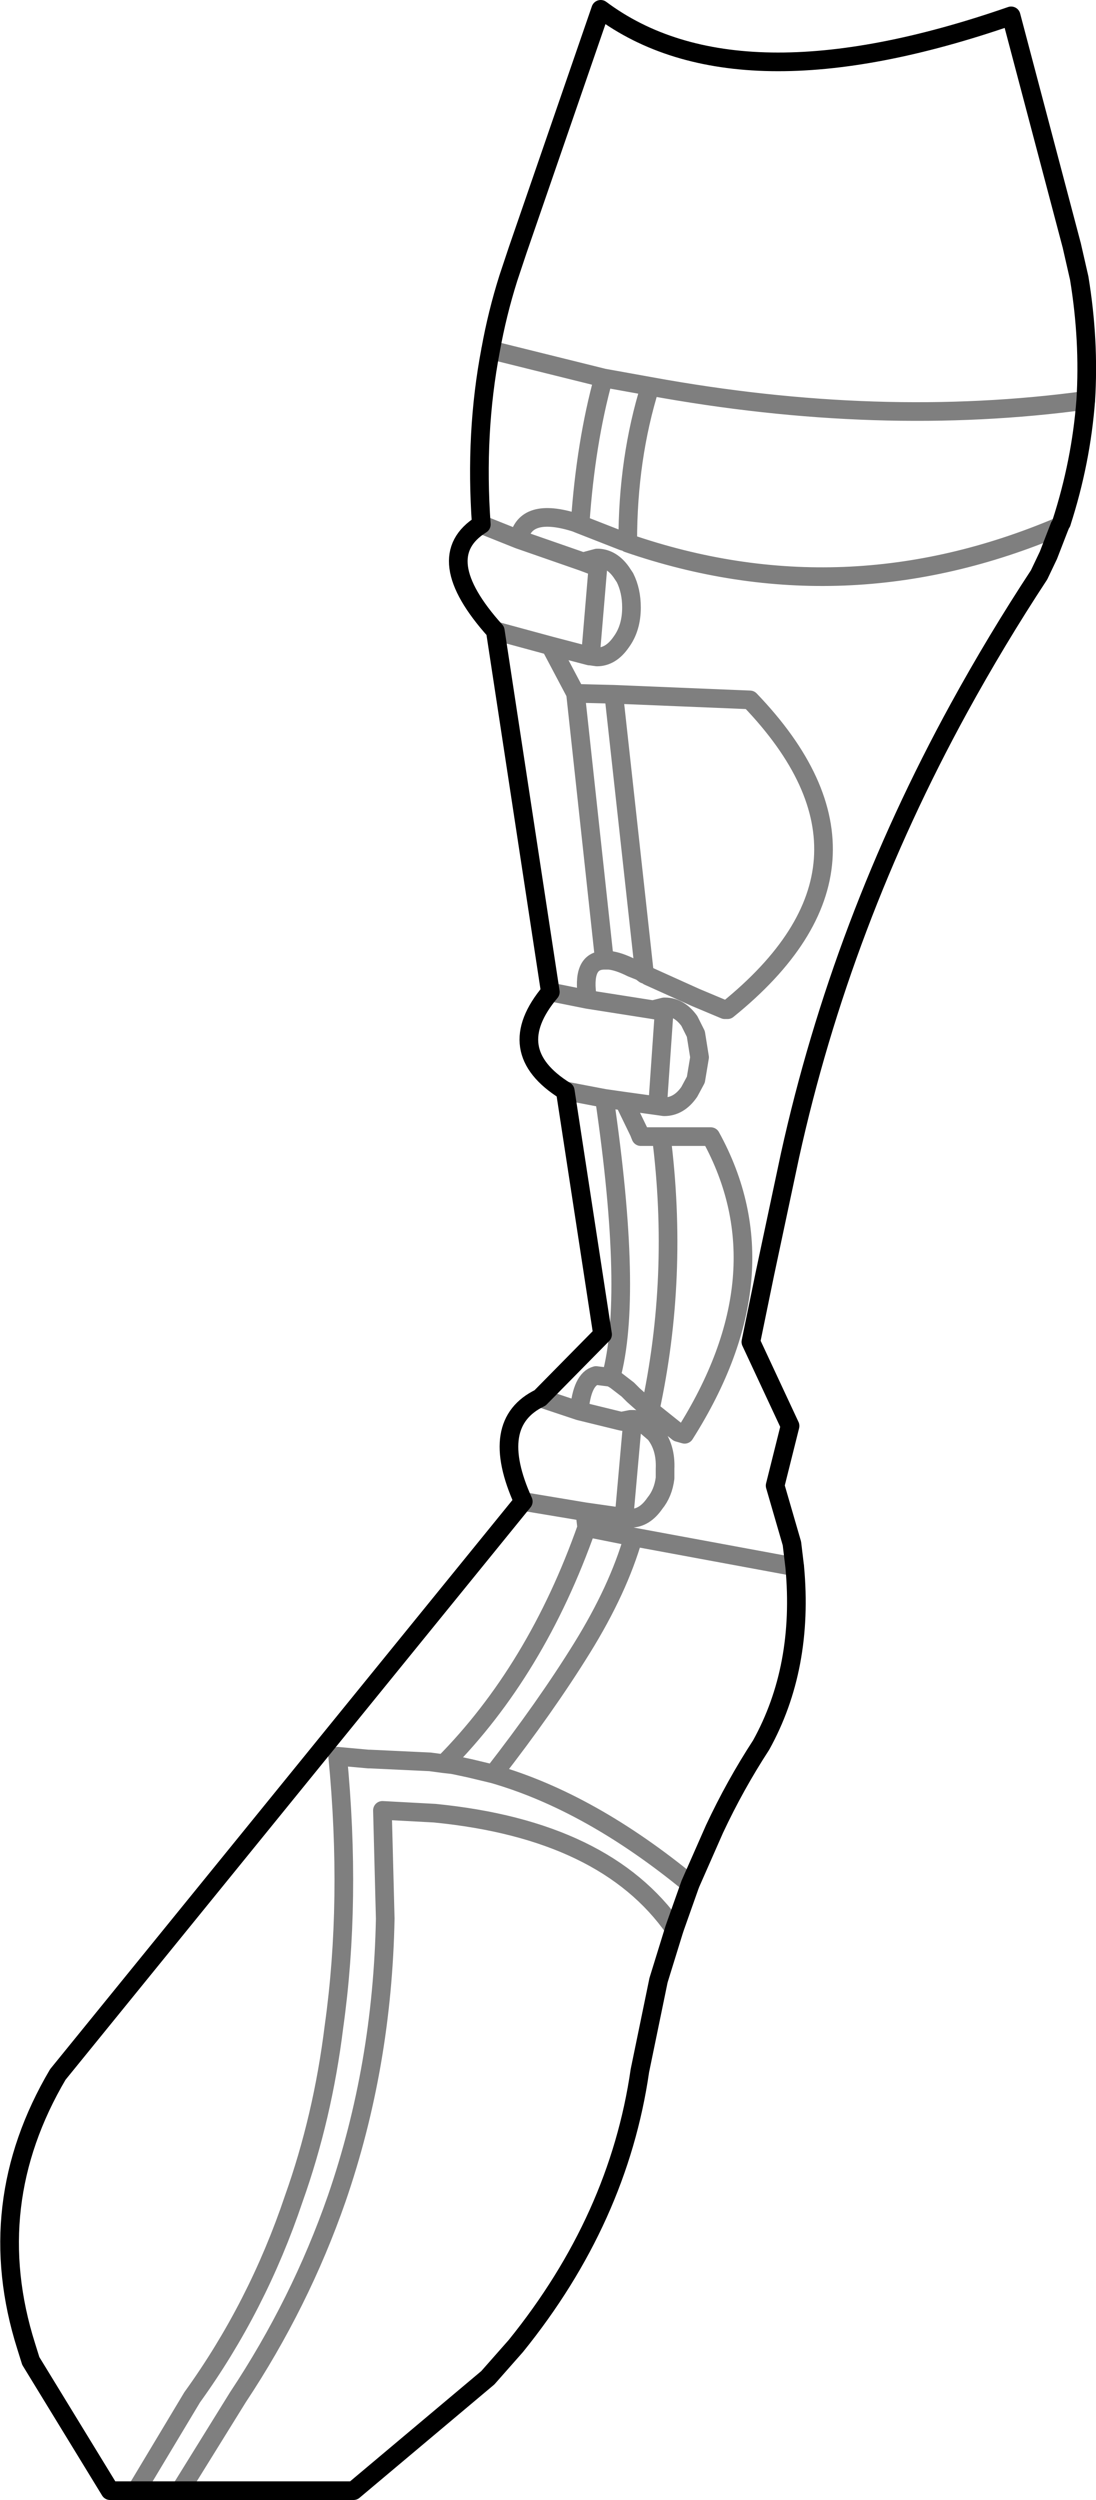 <?xml version="1.0" encoding="UTF-8" standalone="no"?>
<svg xmlns:xlink="http://www.w3.org/1999/xlink" height="133.95px" width="58.75px" xmlns="http://www.w3.org/2000/svg">
  <g transform="matrix(1.0, 0.0, 0.0, 1.0, -322.6, -426.55)">
    <path d="M379.4 454.75 L378.8 456.3 378.3 457.35 Q376.0 460.85 374.0 464.5 367.7 476.0 364.95 488.45 L363.6 494.8 362.85 498.45 364.95 502.95 364.15 506.15 365.05 509.25 365.2 510.5 Q365.7 515.9 363.4 520.05 362.0 522.2 360.9 524.55 L359.6 527.5 358.75 529.9 357.9 532.65 356.9 537.5 Q355.75 545.45 350.25 552.25 L348.75 553.95 341.55 560.0 332.25 560.0 329.9 560.0 328.5 560.0 324.25 553.05 324.0 552.25 Q321.6 544.65 325.7 537.7 L350.65 507.0 Q348.75 502.8 351.55 501.45 L354.9 498.05 352.9 485.0 Q349.45 482.85 352.1 479.7 L349.15 460.35 Q345.6 456.4 348.4 454.65 348.05 449.75 348.9 445.3 349.25 443.35 349.85 441.45 L350.35 439.95 354.8 427.05 Q362.1 432.5 376.8 427.4 L380.05 439.7 380.45 441.45 Q381.0 444.8 380.8 448.0 380.55 451.3 379.5 454.55" fill="none" stroke="#000000" stroke-linecap="round" stroke-linejoin="round" stroke-width="1.0"/>
    <path d="M379.5 454.55 L379.4 454.75 Q367.85 459.65 356.25 455.65 L356.2 455.6 356.0 455.55 353.7 454.65 353.45 454.55 Q350.75 453.7 350.4 455.45 L353.85 456.65 354.6 456.45 354.7 456.45 Q355.4 456.5 355.9 457.2 L356.1 457.5 Q356.45 458.2 356.45 459.1 356.45 460.2 355.9 460.95 355.35 461.75 354.6 461.75 L354.25 461.7 354.2 461.7 352.1 461.15 353.45 463.7 355.5 463.75 362.8 464.05 Q371.25 472.85 361.6 480.65 L361.45 480.65 359.9 480.0 357.35 478.85 357.3 478.8 357.15 478.75 356.95 478.6 356.45 478.4 Q355.75 478.05 355.25 478.0 L355.0 478.0 Q353.75 478.0 354.1 480.1 L357.6 480.65 358.2 480.5 358.25 480.5 Q359.0 480.5 359.55 481.25 L359.9 481.95 360.1 483.2 359.9 484.4 359.55 485.05 Q359.0 485.85 358.2 485.85 L357.85 485.8 356.05 485.55 356.85 487.2 356.95 487.45 358.05 487.45 360.7 487.45 Q364.75 494.8 359.3 503.4 L358.95 503.3 357.45 502.1 356.55 501.3 356.25 501.0 355.6 500.5 355.35 500.35 354.55 500.25 Q353.8 500.45 353.65 502.15 L355.9 502.7 356.4 502.6 356.5 502.6 356.6 502.6 357.0 502.75 357.7 503.35 Q358.3 504.1 358.25 505.25 L358.25 505.75 Q358.15 506.55 357.7 507.1 357.15 507.9 356.4 507.9 L356.05 507.85 353.95 507.55 354.05 508.4 356.55 508.9 365.2 510.5 M348.9 445.3 L354.95 446.8 357.45 447.25 Q369.75 449.5 380.8 448.0 M357.45 447.25 Q356.25 451.1 356.25 455.55 L356.25 455.65 M353.85 456.65 L354.65 456.95 354.7 456.45 M350.4 455.45 L348.4 454.65 M353.7 454.65 L353.7 454.55 Q354.0 450.25 354.95 446.8 M349.15 460.35 L352.1 461.15 M354.25 461.7 L354.65 456.95 M357.6 480.65 L358.2 480.75 358.2 480.5 M352.1 479.7 L354.1 480.1 M356.05 485.55 L355.0 485.4 Q356.55 496.0 355.35 500.35 M358.2 480.75 L357.85 485.8 M355.0 485.4 L352.9 485.0 M355.0 478.0 L353.45 463.7 M355.5 463.75 L357.15 478.75 M356.5 502.6 L356.5 502.8 356.05 507.85 M356.5 502.8 L355.9 502.7 M351.55 501.45 L353.65 502.15 M353.95 507.55 L350.65 507.0 M356.55 508.9 Q355.75 511.7 353.8 514.85 351.85 518.0 349.05 521.6 354.25 523.1 359.6 527.5 M358.75 529.9 Q355.05 524.6 345.9 523.7 L343.1 523.55 343.25 529.35 Q343.1 537.25 340.65 544.35 338.7 549.95 335.35 555.0 L332.25 560.0 M329.9 560.0 L332.9 555.0 Q336.4 550.15 338.35 544.35 339.9 540.0 340.5 535.15 341.45 528.4 340.7 520.65 L342.35 520.8 342.45 520.8 345.65 520.95 346.4 521.05 Q351.35 516.05 354.05 508.4 M349.05 521.6 L347.8 521.3 347.1 521.15 346.85 521.1 346.4 521.05 M357.45 502.1 Q359.0 494.95 358.05 487.45" fill="none" stroke="#000000" stroke-linecap="round" stroke-linejoin="round" stroke-opacity="0.502" stroke-width="1.0"/>
  </g>
</svg>
